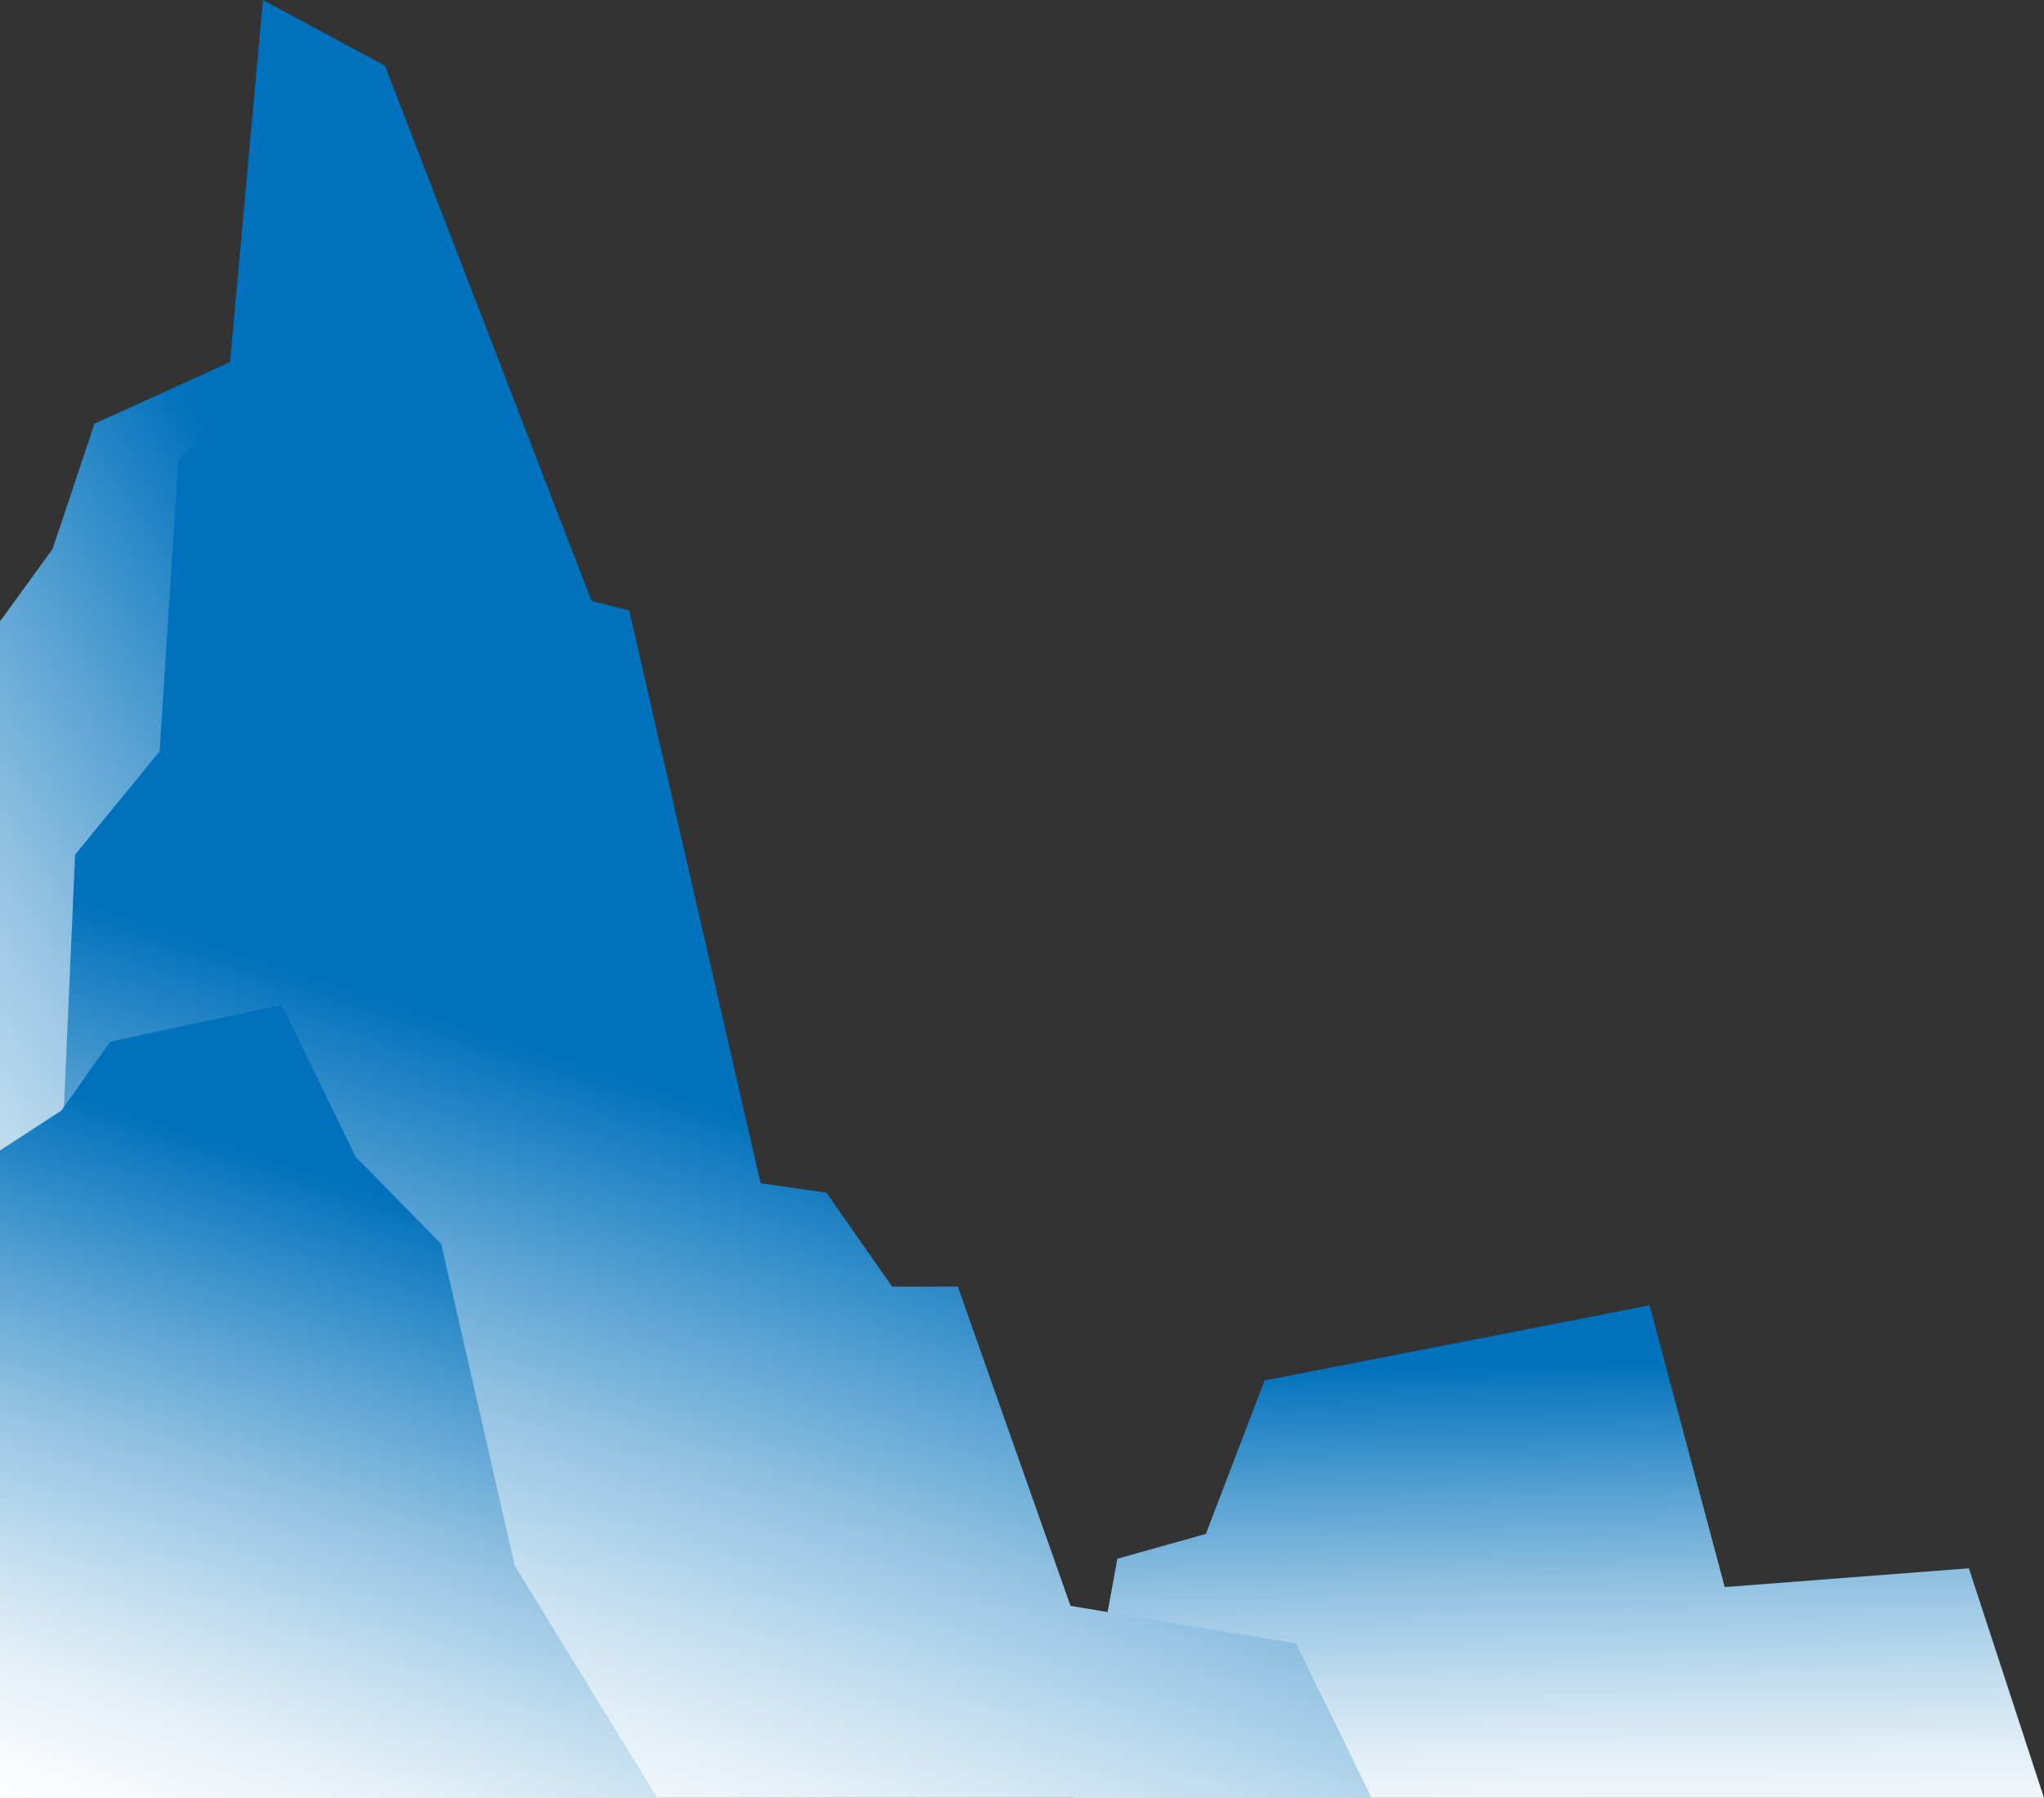 <?xml version="1.0" encoding="UTF-8"?>
<svg id="Layer_2" data-name="Layer 2" xmlns="http://www.w3.org/2000/svg" xmlns:xlink="http://www.w3.org/1999/xlink" viewBox="0 0 1959 1723">
  <rect x="0" y="0" width="1959" height="1723" fill="#333333" stroke="none"/>
  <defs>
    <style>
      .cls-1 {
        fill: url(#linear-gradient);
      }

      .cls-1, .cls-2, .cls-3, .cls-4 {
        stroke-width: 0px;
      }

      .cls-2 {
        fill: url(#linear-gradient-2);
      }

      .cls-3 {
        fill: url(#linear-gradient-3);
      }

      .cls-4 {
        fill: url(#linear-gradient-4);
      }
    </style>
    <linearGradient id="linear-gradient" x1="-193.15" y1="1402.72" x2="535.89" y2="917.83" gradientUnits="userSpaceOnUse">
      <stop offset="0" stop-color="#fff"/>
      <stop offset=".09" stop-color="#f7fafd"/>
      <stop offset=".22" stop-color="#e3eff7"/>
      <stop offset=".37" stop-color="#c2ddef"/>
      <stop offset=".55" stop-color="#94c3e2"/>
      <stop offset=".74" stop-color="#58a2d3"/>
      <stop offset=".95" stop-color="#127bc0"/>
      <stop offset="1" stop-color="#0071bc"/>
    </linearGradient>
    <linearGradient id="linear-gradient-2" x1="1494.99" y1="1790.25" x2="1487.89" y2="1306.16" xlink:href="#linear-gradient"/>
    <linearGradient id="linear-gradient-3" x1="483.62" y1="1784.75" x2="715.62" y2="1070.08" xlink:href="#linear-gradient"/>
    <linearGradient id="linear-gradient-4" x1="186.25" y1="1803.86" x2="399.58" y2="1155.86" xlink:href="#linear-gradient"/>
  </defs>
  <g id="Stain">
    <g>
      <polygon class="cls-1" points="0 1723 0 595.6 50.35 526.19 90.62 406.07 231.59 342 292 606.28 362.49 758.44 422.9 1319.02 540 1723 0 1723"/>
      <polygon class="cls-2" points="1959 1723 1887 1503 1653 1521 1581 1251 1212 1323 1155.72 1470.01 1070.89 1493.85 1029 1723 1959 1723"/>
      <polygon class="cls-3" points="32 1723 72 819 153 720 171 441 216 396 252 0 369 63 567 576 603 585 729 1134 792 1143 855 1233 918 1233 1026 1539 1242 1575 1314.67 1723 32 1723"/>
      <polygon class="cls-4" points="0 1723 0 1102.56 58.74 1064.37 105.73 998.26 270.19 963 340.67 1108.44 422.9 1192.18 493.38 1500.68 630 1723 0 1723"/>
    </g>
  </g>
</svg>